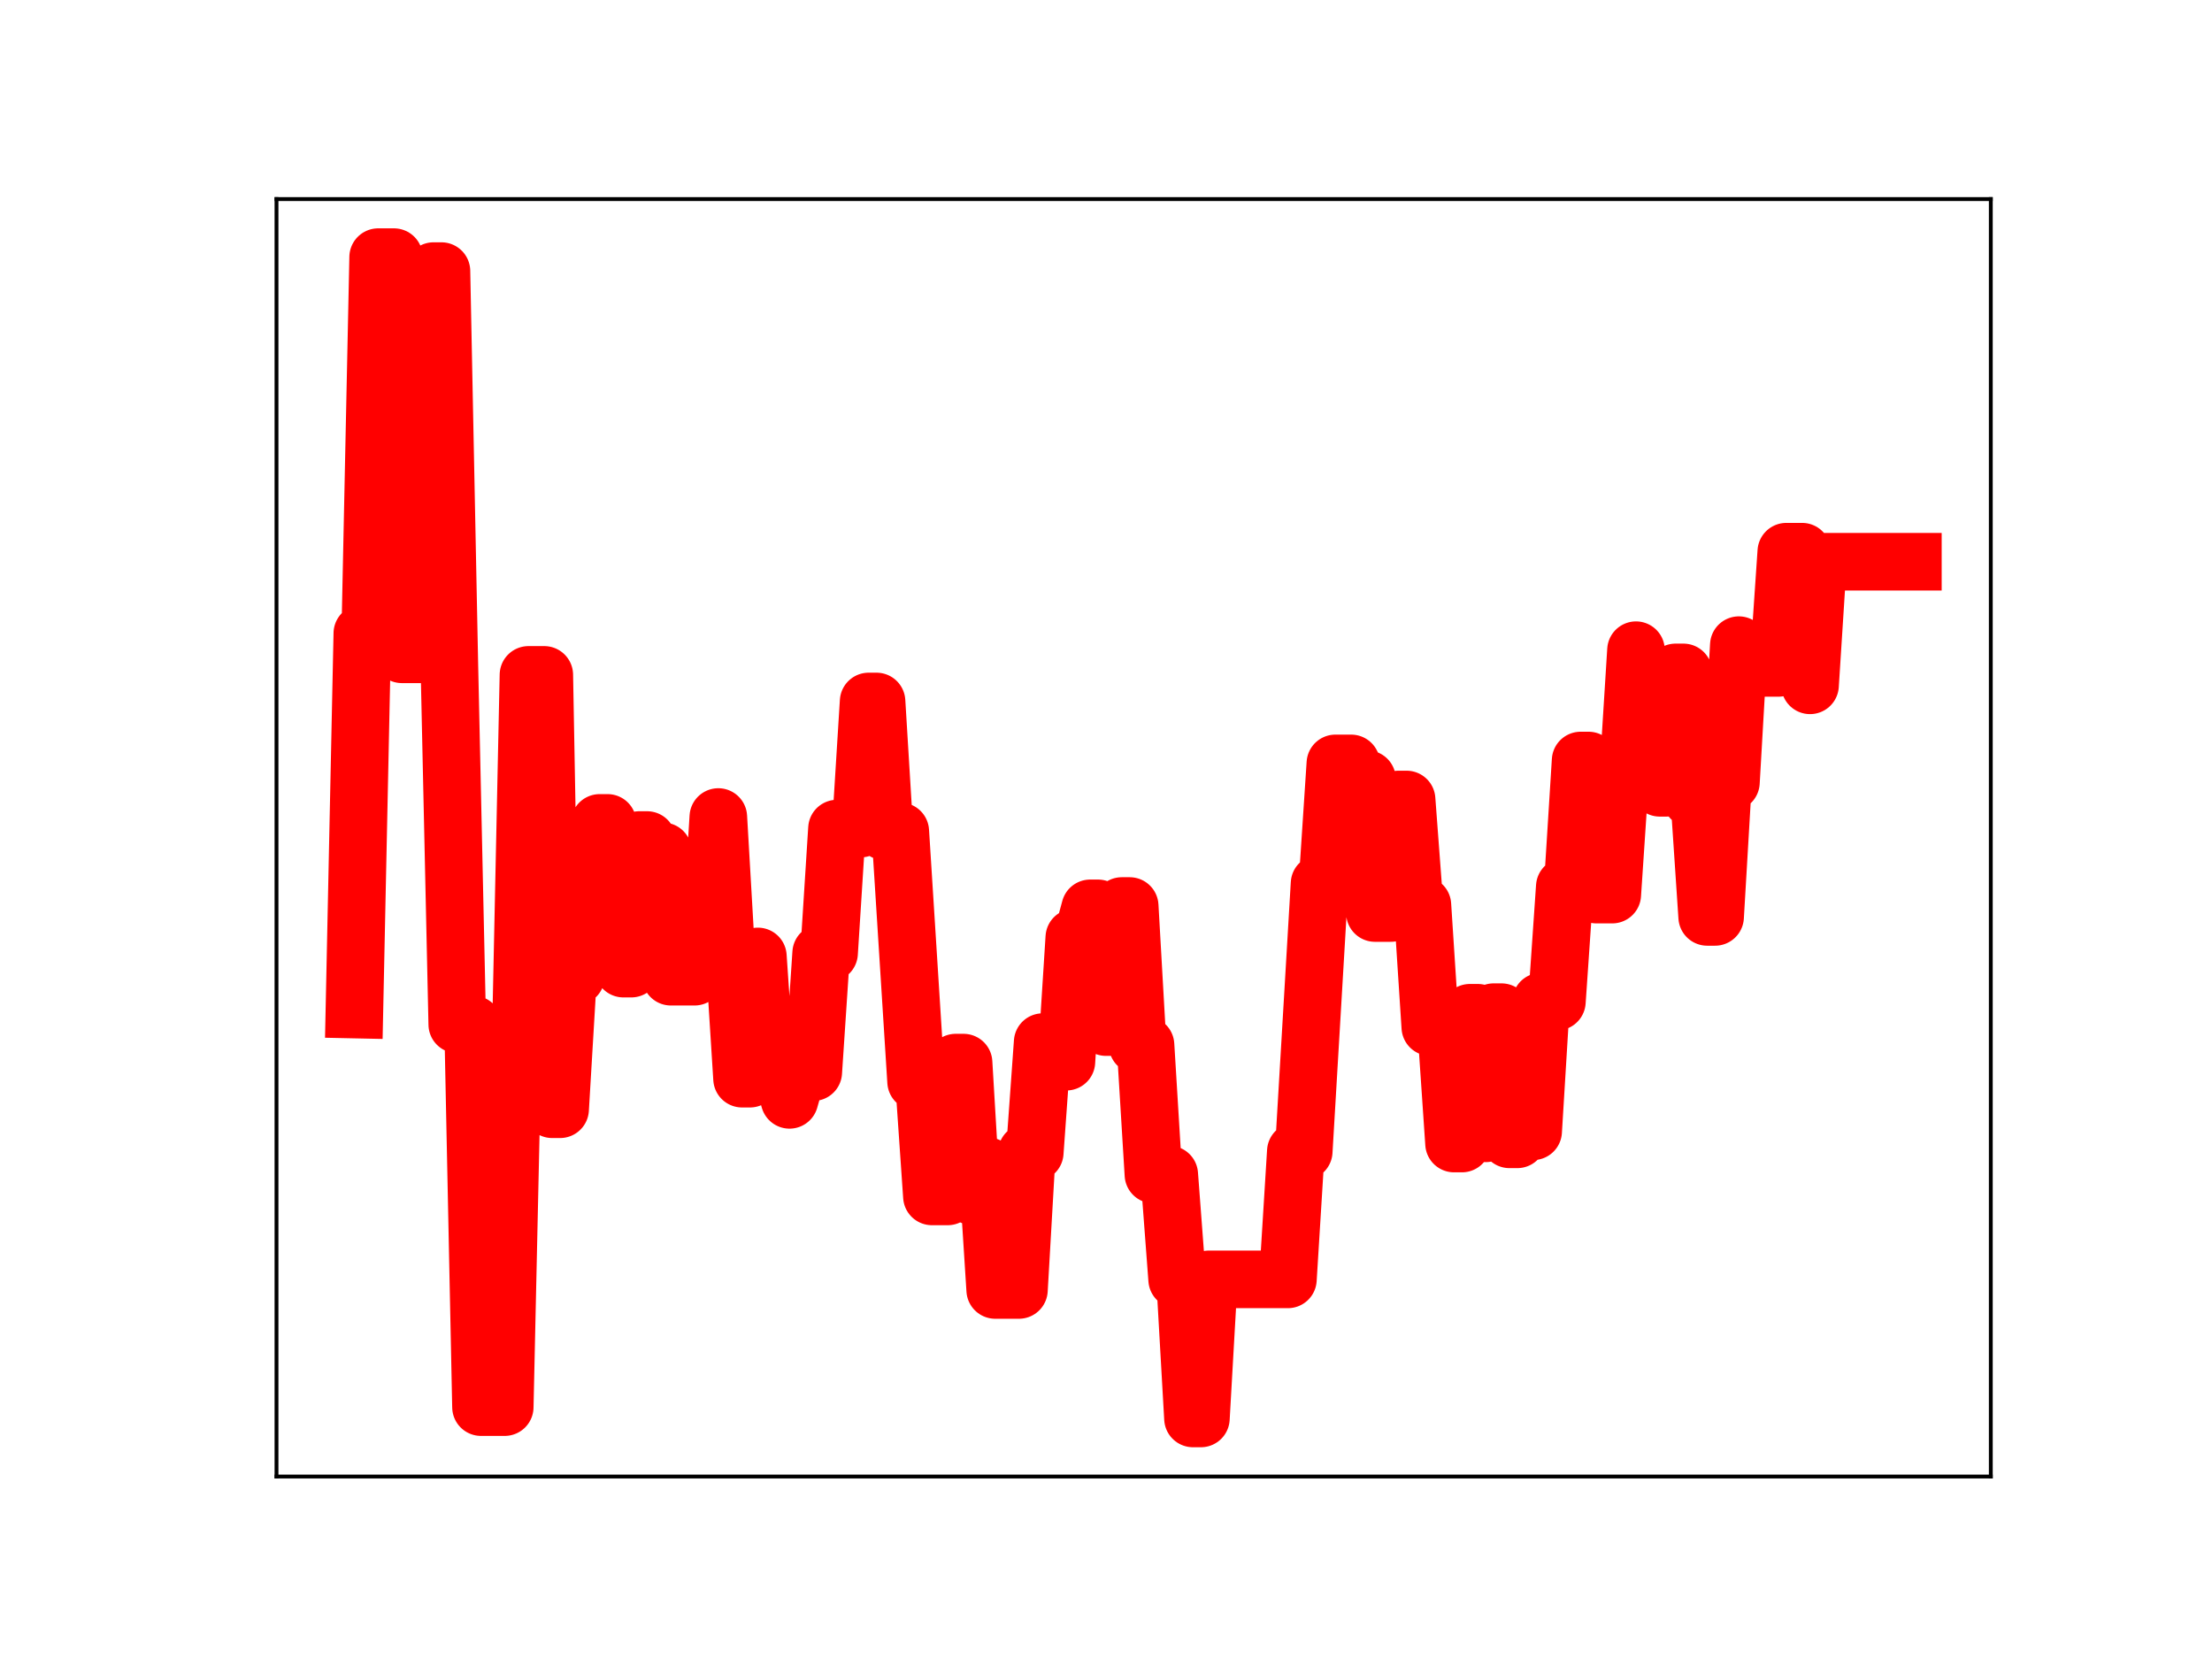 <?xml version="1.0" encoding="utf-8" standalone="no"?>
<!DOCTYPE svg PUBLIC "-//W3C//DTD SVG 1.1//EN"
  "http://www.w3.org/Graphics/SVG/1.1/DTD/svg11.dtd">
<!-- Created with matplotlib (https://matplotlib.org/) -->
<svg height="345.6pt" version="1.1" viewBox="0 0 460.8 345.6" width="460.8pt" xmlns="http://www.w3.org/2000/svg" xmlns:xlink="http://www.w3.org/1999/xlink">
 <defs>
  <style type="text/css">
*{stroke-linecap:butt;stroke-linejoin:round;}
  </style>
 </defs>
 <g id="figure_1">
  <g id="patch_1">
   <path d="M 0 345.6 
L 460.8 345.6 
L 460.8 0 
L 0 0 
z
" style="fill:#ffffff;"/>
  </g>
  <g id="axes_1">
   <g id="patch_2">
    <path d="M 57.6 307.584 
L 414.72 307.584 
L 414.72 41.472 
L 57.6 41.472 
z
" style="fill:#ffffff;"/>
   </g>
   <g id="line2d_1">
    <path clip-path="url(#pb466bd9910)" d="M 73.833 210.307 
L 75.481 131.937 
L 77.129 131.937 
L 78.777 53.568 
L 82.073 53.568 
L 83.721 136.303 
L 88.665 136.303 
L 90.313 56.476 
L 91.961 56.476 
L 93.609 138.473 
L 95.257 213.403 
L 98.553 213.403 
L 100.201 293.127 
L 105.145 293.127 
L 106.793 218.363 
L 108.441 218.363 
L 110.089 140.593 
L 113.385 140.593 
L 115.033 231.075 
L 116.681 231.075 
L 118.329 203.409 
L 119.977 203.409 
L 121.625 176.093 
L 123.273 176.093 
L 124.92 171.427 
L 126.568 171.427 
L 128.216 175.29 
L 129.864 201.781 
L 131.512 201.781 
L 133.16 174.997 
L 134.808 174.997 
L 136.456 177.349 
L 138.104 177.349 
L 139.752 203.465 
L 144.696 203.465 
L 146.344 196.657 
L 147.992 196.657 
L 149.64 170.201 
L 151.288 198.653 
L 152.936 198.653 
L 154.584 224.707 
L 156.232 224.707 
L 157.88 199.244 
L 159.528 223.486 
L 162.824 223.486 
L 164.472 229.119 
L 166.12 223.348 
L 169.416 223.348 
L 171.064 198.54 
L 172.712 198.54 
L 174.36 172.607 
L 179.304 172.607 
L 180.952 146.132 
L 182.6 146.132 
L 184.248 173.189 
L 187.544 173.189 
L 190.84 225.312 
L 192.488 225.312 
L 194.136 249.234 
L 197.432 249.234 
L 199.08 221.362 
L 200.728 221.362 
L 202.376 249.13 
L 204.024 249.13 
L 205.672 242.905 
L 207.32 268.721 
L 212.264 268.721 
L 213.912 240.086 
L 215.56 240.086 
L 217.208 217.092 
L 218.856 217.092 
L 220.504 221.166 
L 222.152 221.166 
L 223.8 195.302 
L 225.448 195.302 
L 227.096 189.228 
L 228.744 189.228 
L 230.392 213.96 
L 232.04 213.96 
L 233.688 188.74 
L 235.336 188.74 
L 236.984 217.703 
L 238.632 217.703 
L 240.28 244.679 
L 243.576 244.679 
L 245.224 266.546 
L 246.872 266.546 
L 248.52 295.488 
L 250.168 295.488 
L 251.816 266.517 
L 268.296 266.517 
L 269.944 239.857 
L 271.592 239.857 
L 274.888 184.062 
L 276.536 184.062 
L 278.184 159.032 
L 281.48 159.032 
L 283.128 162.307 
L 284.776 162.307 
L 286.424 190.198 
L 289.72 190.198 
L 291.368 166.55 
L 293.016 166.55 
L 294.664 188.542 
L 296.312 188.542 
L 297.96 213.959 
L 301.256 213.959 
L 302.904 238.218 
L 304.552 238.218 
L 306.2 210.976 
L 307.848 210.976 
L 309.496 236.093 
L 311.144 210.853 
L 312.792 210.853 
L 314.44 237.342 
L 316.088 237.342 
L 317.736 235.666 
L 319.384 235.666 
L 321.032 208.655 
L 324.328 208.655 
L 325.976 184.715 
L 327.624 184.715 
L 329.272 158.43 
L 330.92 158.43 
L 332.568 186.36 
L 335.864 186.36 
L 337.512 161.708 
L 339.16 161.708 
L 340.808 135.447 
L 342.456 161.754 
L 344.104 161.754 
L 345.752 164.112 
L 347.4 164.112 
L 349.047 140.076 
L 350.695 140.076 
L 352.343 166.393 
L 353.991 166.393 
L 355.639 191.008 
L 357.287 191.008 
L 358.935 162.965 
L 360.583 162.965 
L 362.231 134.397 
L 363.879 136.313 
L 365.527 136.313 
L 367.175 139.136 
L 370.471 139.136 
L 372.119 114.928 
L 375.415 114.928 
L 377.063 142.766 
L 378.711 117.019 
L 398.487 117.019 
L 398.487 117.019 
" style="fill:none;stroke:#ff0000;stroke-linecap:square;stroke-width:12;"/>
    <defs>
     <path d="M 0 3 
C 0.796 3 1.559 2.684 2.121 2.121 
C 2.684 1.559 3 0.796 3 0 
C 3 -0.796 2.684 -1.559 2.121 -2.121 
C 1.559 -2.684 0.796 -3 0 -3 
C -0.796 -3 -1.559 -2.684 -2.121 -2.121 
C -2.684 -1.559 -3 -0.796 -3 0 
C -3 0.796 -2.684 1.559 -2.121 2.121 
C -1.559 2.684 -0.796 3 0 3 
z
" id="m3452ed9083" style="stroke:#ff0000;"/>
    </defs>
    <g clip-path="url(#pb466bd9910)">
     <use style="fill:#ff0000;stroke:#ff0000;" x="73.833" xlink:href="#m3452ed9083" y="210.307"/>
     <use style="fill:#ff0000;stroke:#ff0000;" x="75.481" xlink:href="#m3452ed9083" y="131.937"/>
     <use style="fill:#ff0000;stroke:#ff0000;" x="77.129" xlink:href="#m3452ed9083" y="131.937"/>
     <use style="fill:#ff0000;stroke:#ff0000;" x="78.777" xlink:href="#m3452ed9083" y="53.568"/>
     <use style="fill:#ff0000;stroke:#ff0000;" x="80.425" xlink:href="#m3452ed9083" y="53.568"/>
     <use style="fill:#ff0000;stroke:#ff0000;" x="82.073" xlink:href="#m3452ed9083" y="53.568"/>
     <use style="fill:#ff0000;stroke:#ff0000;" x="83.721" xlink:href="#m3452ed9083" y="136.303"/>
     <use style="fill:#ff0000;stroke:#ff0000;" x="85.369" xlink:href="#m3452ed9083" y="136.303"/>
     <use style="fill:#ff0000;stroke:#ff0000;" x="87.017" xlink:href="#m3452ed9083" y="136.303"/>
     <use style="fill:#ff0000;stroke:#ff0000;" x="88.665" xlink:href="#m3452ed9083" y="136.303"/>
     <use style="fill:#ff0000;stroke:#ff0000;" x="90.313" xlink:href="#m3452ed9083" y="56.476"/>
     <use style="fill:#ff0000;stroke:#ff0000;" x="91.961" xlink:href="#m3452ed9083" y="56.476"/>
     <use style="fill:#ff0000;stroke:#ff0000;" x="93.609" xlink:href="#m3452ed9083" y="138.473"/>
     <use style="fill:#ff0000;stroke:#ff0000;" x="95.257" xlink:href="#m3452ed9083" y="213.403"/>
     <use style="fill:#ff0000;stroke:#ff0000;" x="96.905" xlink:href="#m3452ed9083" y="213.403"/>
     <use style="fill:#ff0000;stroke:#ff0000;" x="98.553" xlink:href="#m3452ed9083" y="213.403"/>
     <use style="fill:#ff0000;stroke:#ff0000;" x="100.201" xlink:href="#m3452ed9083" y="293.127"/>
     <use style="fill:#ff0000;stroke:#ff0000;" x="101.849" xlink:href="#m3452ed9083" y="293.127"/>
     <use style="fill:#ff0000;stroke:#ff0000;" x="103.497" xlink:href="#m3452ed9083" y="293.127"/>
     <use style="fill:#ff0000;stroke:#ff0000;" x="105.145" xlink:href="#m3452ed9083" y="293.127"/>
     <use style="fill:#ff0000;stroke:#ff0000;" x="106.793" xlink:href="#m3452ed9083" y="218.363"/>
     <use style="fill:#ff0000;stroke:#ff0000;" x="108.441" xlink:href="#m3452ed9083" y="218.363"/>
     <use style="fill:#ff0000;stroke:#ff0000;" x="110.089" xlink:href="#m3452ed9083" y="140.593"/>
     <use style="fill:#ff0000;stroke:#ff0000;" x="111.737" xlink:href="#m3452ed9083" y="140.593"/>
     <use style="fill:#ff0000;stroke:#ff0000;" x="113.385" xlink:href="#m3452ed9083" y="140.593"/>
     <use style="fill:#ff0000;stroke:#ff0000;" x="115.033" xlink:href="#m3452ed9083" y="231.075"/>
     <use style="fill:#ff0000;stroke:#ff0000;" x="116.681" xlink:href="#m3452ed9083" y="231.075"/>
     <use style="fill:#ff0000;stroke:#ff0000;" x="118.329" xlink:href="#m3452ed9083" y="203.409"/>
     <use style="fill:#ff0000;stroke:#ff0000;" x="119.977" xlink:href="#m3452ed9083" y="203.409"/>
     <use style="fill:#ff0000;stroke:#ff0000;" x="121.625" xlink:href="#m3452ed9083" y="176.093"/>
     <use style="fill:#ff0000;stroke:#ff0000;" x="123.273" xlink:href="#m3452ed9083" y="176.093"/>
     <use style="fill:#ff0000;stroke:#ff0000;" x="124.92" xlink:href="#m3452ed9083" y="171.427"/>
     <use style="fill:#ff0000;stroke:#ff0000;" x="126.568" xlink:href="#m3452ed9083" y="171.427"/>
     <use style="fill:#ff0000;stroke:#ff0000;" x="128.216" xlink:href="#m3452ed9083" y="175.29"/>
     <use style="fill:#ff0000;stroke:#ff0000;" x="129.864" xlink:href="#m3452ed9083" y="201.781"/>
     <use style="fill:#ff0000;stroke:#ff0000;" x="131.512" xlink:href="#m3452ed9083" y="201.781"/>
     <use style="fill:#ff0000;stroke:#ff0000;" x="133.16" xlink:href="#m3452ed9083" y="174.997"/>
     <use style="fill:#ff0000;stroke:#ff0000;" x="134.808" xlink:href="#m3452ed9083" y="174.997"/>
     <use style="fill:#ff0000;stroke:#ff0000;" x="136.456" xlink:href="#m3452ed9083" y="177.349"/>
     <use style="fill:#ff0000;stroke:#ff0000;" x="138.104" xlink:href="#m3452ed9083" y="177.349"/>
     <use style="fill:#ff0000;stroke:#ff0000;" x="139.752" xlink:href="#m3452ed9083" y="203.465"/>
     <use style="fill:#ff0000;stroke:#ff0000;" x="141.4" xlink:href="#m3452ed9083" y="203.465"/>
     <use style="fill:#ff0000;stroke:#ff0000;" x="143.048" xlink:href="#m3452ed9083" y="203.465"/>
     <use style="fill:#ff0000;stroke:#ff0000;" x="144.696" xlink:href="#m3452ed9083" y="203.465"/>
     <use style="fill:#ff0000;stroke:#ff0000;" x="146.344" xlink:href="#m3452ed9083" y="196.657"/>
     <use style="fill:#ff0000;stroke:#ff0000;" x="147.992" xlink:href="#m3452ed9083" y="196.657"/>
     <use style="fill:#ff0000;stroke:#ff0000;" x="149.64" xlink:href="#m3452ed9083" y="170.201"/>
     <use style="fill:#ff0000;stroke:#ff0000;" x="151.288" xlink:href="#m3452ed9083" y="198.653"/>
     <use style="fill:#ff0000;stroke:#ff0000;" x="152.936" xlink:href="#m3452ed9083" y="198.653"/>
     <use style="fill:#ff0000;stroke:#ff0000;" x="154.584" xlink:href="#m3452ed9083" y="224.707"/>
     <use style="fill:#ff0000;stroke:#ff0000;" x="156.232" xlink:href="#m3452ed9083" y="224.707"/>
     <use style="fill:#ff0000;stroke:#ff0000;" x="157.88" xlink:href="#m3452ed9083" y="199.244"/>
     <use style="fill:#ff0000;stroke:#ff0000;" x="159.528" xlink:href="#m3452ed9083" y="223.486"/>
     <use style="fill:#ff0000;stroke:#ff0000;" x="161.176" xlink:href="#m3452ed9083" y="223.486"/>
     <use style="fill:#ff0000;stroke:#ff0000;" x="162.824" xlink:href="#m3452ed9083" y="223.486"/>
     <use style="fill:#ff0000;stroke:#ff0000;" x="164.472" xlink:href="#m3452ed9083" y="229.119"/>
     <use style="fill:#ff0000;stroke:#ff0000;" x="166.12" xlink:href="#m3452ed9083" y="223.348"/>
     <use style="fill:#ff0000;stroke:#ff0000;" x="167.768" xlink:href="#m3452ed9083" y="223.348"/>
     <use style="fill:#ff0000;stroke:#ff0000;" x="169.416" xlink:href="#m3452ed9083" y="223.348"/>
     <use style="fill:#ff0000;stroke:#ff0000;" x="171.064" xlink:href="#m3452ed9083" y="198.54"/>
     <use style="fill:#ff0000;stroke:#ff0000;" x="172.712" xlink:href="#m3452ed9083" y="198.54"/>
     <use style="fill:#ff0000;stroke:#ff0000;" x="174.36" xlink:href="#m3452ed9083" y="172.607"/>
     <use style="fill:#ff0000;stroke:#ff0000;" x="176.008" xlink:href="#m3452ed9083" y="172.607"/>
     <use style="fill:#ff0000;stroke:#ff0000;" x="177.656" xlink:href="#m3452ed9083" y="172.607"/>
     <use style="fill:#ff0000;stroke:#ff0000;" x="179.304" xlink:href="#m3452ed9083" y="172.607"/>
     <use style="fill:#ff0000;stroke:#ff0000;" x="180.952" xlink:href="#m3452ed9083" y="146.132"/>
     <use style="fill:#ff0000;stroke:#ff0000;" x="182.6" xlink:href="#m3452ed9083" y="146.132"/>
     <use style="fill:#ff0000;stroke:#ff0000;" x="184.248" xlink:href="#m3452ed9083" y="173.189"/>
     <use style="fill:#ff0000;stroke:#ff0000;" x="185.896" xlink:href="#m3452ed9083" y="173.189"/>
     <use style="fill:#ff0000;stroke:#ff0000;" x="187.544" xlink:href="#m3452ed9083" y="173.189"/>
     <use style="fill:#ff0000;stroke:#ff0000;" x="189.192" xlink:href="#m3452ed9083" y="199.91"/>
     <use style="fill:#ff0000;stroke:#ff0000;" x="190.84" xlink:href="#m3452ed9083" y="225.312"/>
     <use style="fill:#ff0000;stroke:#ff0000;" x="192.488" xlink:href="#m3452ed9083" y="225.312"/>
     <use style="fill:#ff0000;stroke:#ff0000;" x="194.136" xlink:href="#m3452ed9083" y="249.234"/>
     <use style="fill:#ff0000;stroke:#ff0000;" x="195.784" xlink:href="#m3452ed9083" y="249.234"/>
     <use style="fill:#ff0000;stroke:#ff0000;" x="197.432" xlink:href="#m3452ed9083" y="249.234"/>
     <use style="fill:#ff0000;stroke:#ff0000;" x="199.08" xlink:href="#m3452ed9083" y="221.362"/>
     <use style="fill:#ff0000;stroke:#ff0000;" x="200.728" xlink:href="#m3452ed9083" y="221.362"/>
     <use style="fill:#ff0000;stroke:#ff0000;" x="202.376" xlink:href="#m3452ed9083" y="249.13"/>
     <use style="fill:#ff0000;stroke:#ff0000;" x="204.024" xlink:href="#m3452ed9083" y="249.13"/>
     <use style="fill:#ff0000;stroke:#ff0000;" x="205.672" xlink:href="#m3452ed9083" y="242.905"/>
     <use style="fill:#ff0000;stroke:#ff0000;" x="207.32" xlink:href="#m3452ed9083" y="268.721"/>
     <use style="fill:#ff0000;stroke:#ff0000;" x="208.968" xlink:href="#m3452ed9083" y="268.721"/>
     <use style="fill:#ff0000;stroke:#ff0000;" x="210.616" xlink:href="#m3452ed9083" y="268.721"/>
     <use style="fill:#ff0000;stroke:#ff0000;" x="212.264" xlink:href="#m3452ed9083" y="268.721"/>
     <use style="fill:#ff0000;stroke:#ff0000;" x="213.912" xlink:href="#m3452ed9083" y="240.086"/>
     <use style="fill:#ff0000;stroke:#ff0000;" x="215.56" xlink:href="#m3452ed9083" y="240.086"/>
     <use style="fill:#ff0000;stroke:#ff0000;" x="217.208" xlink:href="#m3452ed9083" y="217.092"/>
     <use style="fill:#ff0000;stroke:#ff0000;" x="218.856" xlink:href="#m3452ed9083" y="217.092"/>
     <use style="fill:#ff0000;stroke:#ff0000;" x="220.504" xlink:href="#m3452ed9083" y="221.166"/>
     <use style="fill:#ff0000;stroke:#ff0000;" x="222.152" xlink:href="#m3452ed9083" y="221.166"/>
     <use style="fill:#ff0000;stroke:#ff0000;" x="223.8" xlink:href="#m3452ed9083" y="195.302"/>
     <use style="fill:#ff0000;stroke:#ff0000;" x="225.448" xlink:href="#m3452ed9083" y="195.302"/>
     <use style="fill:#ff0000;stroke:#ff0000;" x="227.096" xlink:href="#m3452ed9083" y="189.228"/>
     <use style="fill:#ff0000;stroke:#ff0000;" x="228.744" xlink:href="#m3452ed9083" y="189.228"/>
     <use style="fill:#ff0000;stroke:#ff0000;" x="230.392" xlink:href="#m3452ed9083" y="213.96"/>
     <use style="fill:#ff0000;stroke:#ff0000;" x="232.04" xlink:href="#m3452ed9083" y="213.96"/>
     <use style="fill:#ff0000;stroke:#ff0000;" x="233.688" xlink:href="#m3452ed9083" y="188.74"/>
     <use style="fill:#ff0000;stroke:#ff0000;" x="235.336" xlink:href="#m3452ed9083" y="188.74"/>
     <use style="fill:#ff0000;stroke:#ff0000;" x="236.984" xlink:href="#m3452ed9083" y="217.703"/>
     <use style="fill:#ff0000;stroke:#ff0000;" x="238.632" xlink:href="#m3452ed9083" y="217.703"/>
     <use style="fill:#ff0000;stroke:#ff0000;" x="240.28" xlink:href="#m3452ed9083" y="244.679"/>
     <use style="fill:#ff0000;stroke:#ff0000;" x="241.928" xlink:href="#m3452ed9083" y="244.679"/>
     <use style="fill:#ff0000;stroke:#ff0000;" x="243.576" xlink:href="#m3452ed9083" y="244.679"/>
     <use style="fill:#ff0000;stroke:#ff0000;" x="245.224" xlink:href="#m3452ed9083" y="266.546"/>
     <use style="fill:#ff0000;stroke:#ff0000;" x="246.872" xlink:href="#m3452ed9083" y="266.546"/>
     <use style="fill:#ff0000;stroke:#ff0000;" x="248.52" xlink:href="#m3452ed9083" y="295.488"/>
     <use style="fill:#ff0000;stroke:#ff0000;" x="250.168" xlink:href="#m3452ed9083" y="295.488"/>
     <use style="fill:#ff0000;stroke:#ff0000;" x="251.816" xlink:href="#m3452ed9083" y="266.517"/>
     <use style="fill:#ff0000;stroke:#ff0000;" x="253.464" xlink:href="#m3452ed9083" y="266.517"/>
     <use style="fill:#ff0000;stroke:#ff0000;" x="255.112" xlink:href="#m3452ed9083" y="266.517"/>
     <use style="fill:#ff0000;stroke:#ff0000;" x="256.76" xlink:href="#m3452ed9083" y="266.517"/>
     <use style="fill:#ff0000;stroke:#ff0000;" x="258.408" xlink:href="#m3452ed9083" y="266.517"/>
     <use style="fill:#ff0000;stroke:#ff0000;" x="260.056" xlink:href="#m3452ed9083" y="266.517"/>
     <use style="fill:#ff0000;stroke:#ff0000;" x="261.704" xlink:href="#m3452ed9083" y="266.517"/>
     <use style="fill:#ff0000;stroke:#ff0000;" x="263.352" xlink:href="#m3452ed9083" y="266.517"/>
     <use style="fill:#ff0000;stroke:#ff0000;" x="265" xlink:href="#m3452ed9083" y="266.517"/>
     <use style="fill:#ff0000;stroke:#ff0000;" x="266.648" xlink:href="#m3452ed9083" y="266.517"/>
     <use style="fill:#ff0000;stroke:#ff0000;" x="268.296" xlink:href="#m3452ed9083" y="266.517"/>
     <use style="fill:#ff0000;stroke:#ff0000;" x="269.944" xlink:href="#m3452ed9083" y="239.857"/>
     <use style="fill:#ff0000;stroke:#ff0000;" x="271.592" xlink:href="#m3452ed9083" y="239.857"/>
     <use style="fill:#ff0000;stroke:#ff0000;" x="273.24" xlink:href="#m3452ed9083" y="212.558"/>
     <use style="fill:#ff0000;stroke:#ff0000;" x="274.888" xlink:href="#m3452ed9083" y="184.062"/>
     <use style="fill:#ff0000;stroke:#ff0000;" x="276.536" xlink:href="#m3452ed9083" y="184.062"/>
     <use style="fill:#ff0000;stroke:#ff0000;" x="278.184" xlink:href="#m3452ed9083" y="159.032"/>
     <use style="fill:#ff0000;stroke:#ff0000;" x="279.832" xlink:href="#m3452ed9083" y="159.032"/>
     <use style="fill:#ff0000;stroke:#ff0000;" x="281.48" xlink:href="#m3452ed9083" y="159.032"/>
     <use style="fill:#ff0000;stroke:#ff0000;" x="283.128" xlink:href="#m3452ed9083" y="162.307"/>
     <use style="fill:#ff0000;stroke:#ff0000;" x="284.776" xlink:href="#m3452ed9083" y="162.307"/>
     <use style="fill:#ff0000;stroke:#ff0000;" x="286.424" xlink:href="#m3452ed9083" y="190.198"/>
     <use style="fill:#ff0000;stroke:#ff0000;" x="288.072" xlink:href="#m3452ed9083" y="190.198"/>
     <use style="fill:#ff0000;stroke:#ff0000;" x="289.72" xlink:href="#m3452ed9083" y="190.198"/>
     <use style="fill:#ff0000;stroke:#ff0000;" x="291.368" xlink:href="#m3452ed9083" y="166.55"/>
     <use style="fill:#ff0000;stroke:#ff0000;" x="293.016" xlink:href="#m3452ed9083" y="166.55"/>
     <use style="fill:#ff0000;stroke:#ff0000;" x="294.664" xlink:href="#m3452ed9083" y="188.542"/>
     <use style="fill:#ff0000;stroke:#ff0000;" x="296.312" xlink:href="#m3452ed9083" y="188.542"/>
     <use style="fill:#ff0000;stroke:#ff0000;" x="297.96" xlink:href="#m3452ed9083" y="213.959"/>
     <use style="fill:#ff0000;stroke:#ff0000;" x="299.608" xlink:href="#m3452ed9083" y="213.959"/>
     <use style="fill:#ff0000;stroke:#ff0000;" x="301.256" xlink:href="#m3452ed9083" y="213.959"/>
     <use style="fill:#ff0000;stroke:#ff0000;" x="302.904" xlink:href="#m3452ed9083" y="238.218"/>
     <use style="fill:#ff0000;stroke:#ff0000;" x="304.552" xlink:href="#m3452ed9083" y="238.218"/>
     <use style="fill:#ff0000;stroke:#ff0000;" x="306.2" xlink:href="#m3452ed9083" y="210.976"/>
     <use style="fill:#ff0000;stroke:#ff0000;" x="307.848" xlink:href="#m3452ed9083" y="210.976"/>
     <use style="fill:#ff0000;stroke:#ff0000;" x="309.496" xlink:href="#m3452ed9083" y="236.093"/>
     <use style="fill:#ff0000;stroke:#ff0000;" x="311.144" xlink:href="#m3452ed9083" y="210.853"/>
     <use style="fill:#ff0000;stroke:#ff0000;" x="312.792" xlink:href="#m3452ed9083" y="210.853"/>
     <use style="fill:#ff0000;stroke:#ff0000;" x="314.44" xlink:href="#m3452ed9083" y="237.342"/>
     <use style="fill:#ff0000;stroke:#ff0000;" x="316.088" xlink:href="#m3452ed9083" y="237.342"/>
     <use style="fill:#ff0000;stroke:#ff0000;" x="317.736" xlink:href="#m3452ed9083" y="235.666"/>
     <use style="fill:#ff0000;stroke:#ff0000;" x="319.384" xlink:href="#m3452ed9083" y="235.666"/>
     <use style="fill:#ff0000;stroke:#ff0000;" x="321.032" xlink:href="#m3452ed9083" y="208.655"/>
     <use style="fill:#ff0000;stroke:#ff0000;" x="322.68" xlink:href="#m3452ed9083" y="208.655"/>
     <use style="fill:#ff0000;stroke:#ff0000;" x="324.328" xlink:href="#m3452ed9083" y="208.655"/>
     <use style="fill:#ff0000;stroke:#ff0000;" x="325.976" xlink:href="#m3452ed9083" y="184.715"/>
     <use style="fill:#ff0000;stroke:#ff0000;" x="327.624" xlink:href="#m3452ed9083" y="184.715"/>
     <use style="fill:#ff0000;stroke:#ff0000;" x="329.272" xlink:href="#m3452ed9083" y="158.43"/>
     <use style="fill:#ff0000;stroke:#ff0000;" x="330.92" xlink:href="#m3452ed9083" y="158.43"/>
     <use style="fill:#ff0000;stroke:#ff0000;" x="332.568" xlink:href="#m3452ed9083" y="186.36"/>
     <use style="fill:#ff0000;stroke:#ff0000;" x="334.216" xlink:href="#m3452ed9083" y="186.36"/>
     <use style="fill:#ff0000;stroke:#ff0000;" x="335.864" xlink:href="#m3452ed9083" y="186.36"/>
     <use style="fill:#ff0000;stroke:#ff0000;" x="337.512" xlink:href="#m3452ed9083" y="161.708"/>
     <use style="fill:#ff0000;stroke:#ff0000;" x="339.16" xlink:href="#m3452ed9083" y="161.708"/>
     <use style="fill:#ff0000;stroke:#ff0000;" x="340.808" xlink:href="#m3452ed9083" y="135.447"/>
     <use style="fill:#ff0000;stroke:#ff0000;" x="342.456" xlink:href="#m3452ed9083" y="161.754"/>
     <use style="fill:#ff0000;stroke:#ff0000;" x="344.104" xlink:href="#m3452ed9083" y="161.754"/>
     <use style="fill:#ff0000;stroke:#ff0000;" x="345.752" xlink:href="#m3452ed9083" y="164.112"/>
     <use style="fill:#ff0000;stroke:#ff0000;" x="347.4" xlink:href="#m3452ed9083" y="164.112"/>
     <use style="fill:#ff0000;stroke:#ff0000;" x="349.047" xlink:href="#m3452ed9083" y="140.076"/>
     <use style="fill:#ff0000;stroke:#ff0000;" x="350.695" xlink:href="#m3452ed9083" y="140.076"/>
     <use style="fill:#ff0000;stroke:#ff0000;" x="352.343" xlink:href="#m3452ed9083" y="166.393"/>
     <use style="fill:#ff0000;stroke:#ff0000;" x="353.991" xlink:href="#m3452ed9083" y="166.393"/>
     <use style="fill:#ff0000;stroke:#ff0000;" x="355.639" xlink:href="#m3452ed9083" y="191.008"/>
     <use style="fill:#ff0000;stroke:#ff0000;" x="357.287" xlink:href="#m3452ed9083" y="191.008"/>
     <use style="fill:#ff0000;stroke:#ff0000;" x="358.935" xlink:href="#m3452ed9083" y="162.965"/>
     <use style="fill:#ff0000;stroke:#ff0000;" x="360.583" xlink:href="#m3452ed9083" y="162.965"/>
     <use style="fill:#ff0000;stroke:#ff0000;" x="362.231" xlink:href="#m3452ed9083" y="134.397"/>
     <use style="fill:#ff0000;stroke:#ff0000;" x="363.879" xlink:href="#m3452ed9083" y="136.313"/>
     <use style="fill:#ff0000;stroke:#ff0000;" x="365.527" xlink:href="#m3452ed9083" y="136.313"/>
     <use style="fill:#ff0000;stroke:#ff0000;" x="367.175" xlink:href="#m3452ed9083" y="139.136"/>
     <use style="fill:#ff0000;stroke:#ff0000;" x="368.823" xlink:href="#m3452ed9083" y="139.136"/>
     <use style="fill:#ff0000;stroke:#ff0000;" x="370.471" xlink:href="#m3452ed9083" y="139.136"/>
     <use style="fill:#ff0000;stroke:#ff0000;" x="372.119" xlink:href="#m3452ed9083" y="114.928"/>
     <use style="fill:#ff0000;stroke:#ff0000;" x="373.767" xlink:href="#m3452ed9083" y="114.928"/>
     <use style="fill:#ff0000;stroke:#ff0000;" x="375.415" xlink:href="#m3452ed9083" y="114.928"/>
     <use style="fill:#ff0000;stroke:#ff0000;" x="377.063" xlink:href="#m3452ed9083" y="142.766"/>
     <use style="fill:#ff0000;stroke:#ff0000;" x="378.711" xlink:href="#m3452ed9083" y="117.019"/>
     <use style="fill:#ff0000;stroke:#ff0000;" x="380.359" xlink:href="#m3452ed9083" y="117.019"/>
     <use style="fill:#ff0000;stroke:#ff0000;" x="382.007" xlink:href="#m3452ed9083" y="117.019"/>
     <use style="fill:#ff0000;stroke:#ff0000;" x="383.655" xlink:href="#m3452ed9083" y="117.019"/>
     <use style="fill:#ff0000;stroke:#ff0000;" x="385.303" xlink:href="#m3452ed9083" y="117.019"/>
     <use style="fill:#ff0000;stroke:#ff0000;" x="386.951" xlink:href="#m3452ed9083" y="117.019"/>
     <use style="fill:#ff0000;stroke:#ff0000;" x="388.599" xlink:href="#m3452ed9083" y="117.019"/>
     <use style="fill:#ff0000;stroke:#ff0000;" x="390.247" xlink:href="#m3452ed9083" y="117.019"/>
     <use style="fill:#ff0000;stroke:#ff0000;" x="391.895" xlink:href="#m3452ed9083" y="117.019"/>
     <use style="fill:#ff0000;stroke:#ff0000;" x="393.543" xlink:href="#m3452ed9083" y="117.019"/>
     <use style="fill:#ff0000;stroke:#ff0000;" x="395.191" xlink:href="#m3452ed9083" y="117.019"/>
     <use style="fill:#ff0000;stroke:#ff0000;" x="396.839" xlink:href="#m3452ed9083" y="117.019"/>
     <use style="fill:#ff0000;stroke:#ff0000;" x="398.487" xlink:href="#m3452ed9083" y="117.019"/>
    </g>
   </g>
   <g id="patch_3">
    <path d="M 57.6 307.584 
L 57.6 41.472 
" style="fill:none;stroke:#000000;stroke-linecap:square;stroke-linejoin:miter;stroke-width:0.8;"/>
   </g>
   <g id="patch_4">
    <path d="M 414.72 307.584 
L 414.72 41.472 
" style="fill:none;stroke:#000000;stroke-linecap:square;stroke-linejoin:miter;stroke-width:0.8;"/>
   </g>
   <g id="patch_5">
    <path d="M 57.6 307.584 
L 414.72 307.584 
" style="fill:none;stroke:#000000;stroke-linecap:square;stroke-linejoin:miter;stroke-width:0.8;"/>
   </g>
   <g id="patch_6">
    <path d="M 57.6 41.472 
L 414.72 41.472 
" style="fill:none;stroke:#000000;stroke-linecap:square;stroke-linejoin:miter;stroke-width:0.8;"/>
   </g>
  </g>
 </g>
 <defs>
  <clipPath id="pb466bd9910">
   <rect height="266.112" width="357.12" x="57.6" y="41.472"/>
  </clipPath>
 </defs>
</svg>
